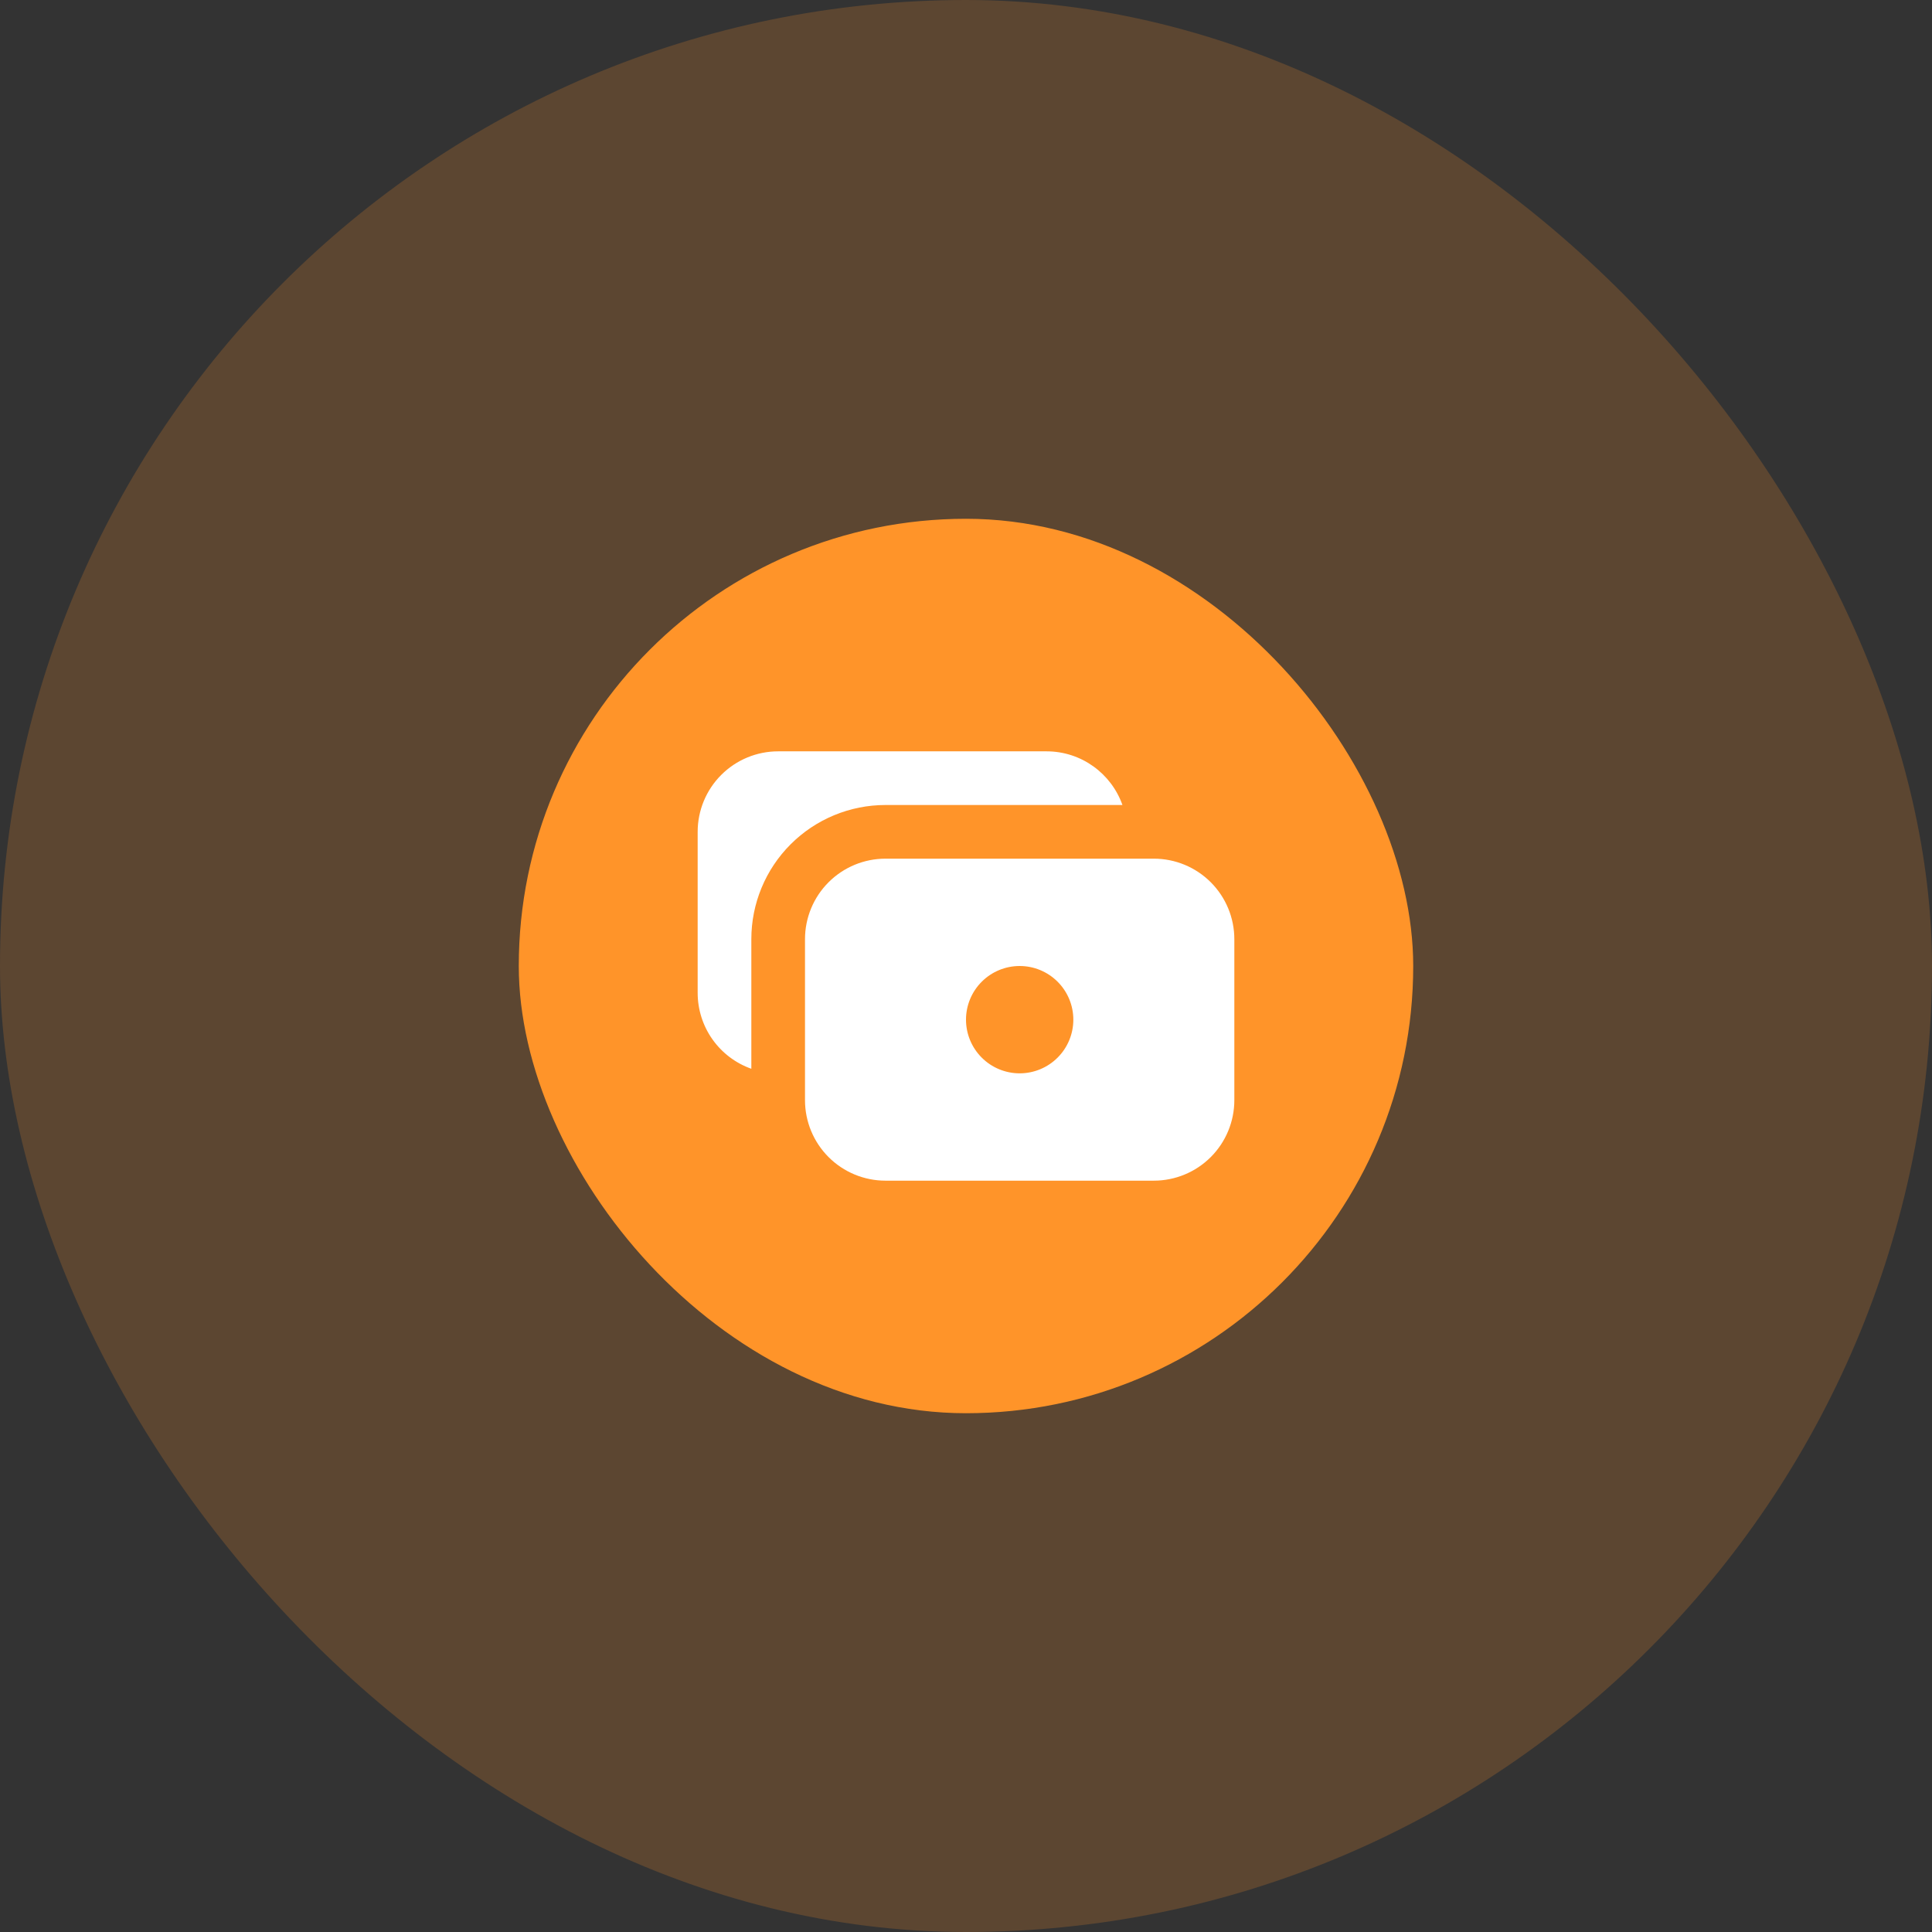 <svg width="108" height="108" viewBox="0 0 108 108" fill="none" xmlns="http://www.w3.org/2000/svg">
<rect x="0" y="0" width="108" height="108" fill="#333333" stroke="none"/>
<rect opacity="0.2" width="108" height="108" rx="54" fill="#FF9429"/>
<rect x="29" y="29" width="50" height="50" rx="25" fill="#FF9429"/>
<path fill-rule="evenodd" clip-rule="evenodd" d="M58.5 42C60.459 42 62.127 43.252 62.745 45H49.5C47.511 45 45.603 45.79 44.197 47.197C42.79 48.603 42 50.511 42 52.5V59.745C41.122 59.434 40.363 58.859 39.825 58.099C39.288 57.339 39 56.431 39 55.5V46.5C39 45.306 39.474 44.162 40.318 43.318C41.162 42.474 42.306 42 43.5 42H58.5ZM64.5 48H49.5C48.306 48 47.162 48.474 46.318 49.318C45.474 50.162 45 51.306 45 52.5V61.5C45 62.694 45.474 63.838 46.318 64.682C47.162 65.526 48.306 66 49.5 66H64.5C65.694 66 66.838 65.526 67.682 64.682C68.526 63.838 69 62.694 69 61.5V52.5C69 51.306 68.526 50.162 67.682 49.318C66.838 48.474 65.694 48 64.5 48ZM60 57C60 57.796 59.684 58.559 59.121 59.121C58.559 59.684 57.796 60 57 60C56.204 60 55.441 59.684 54.879 59.121C54.316 58.559 54 57.796 54 57C54 56.204 54.316 55.441 54.879 54.879C55.441 54.316 56.204 54 57 54C57.796 54 58.559 54.316 59.121 54.879C59.684 55.441 60 56.204 60 57Z" fill="white"/>
</svg>
